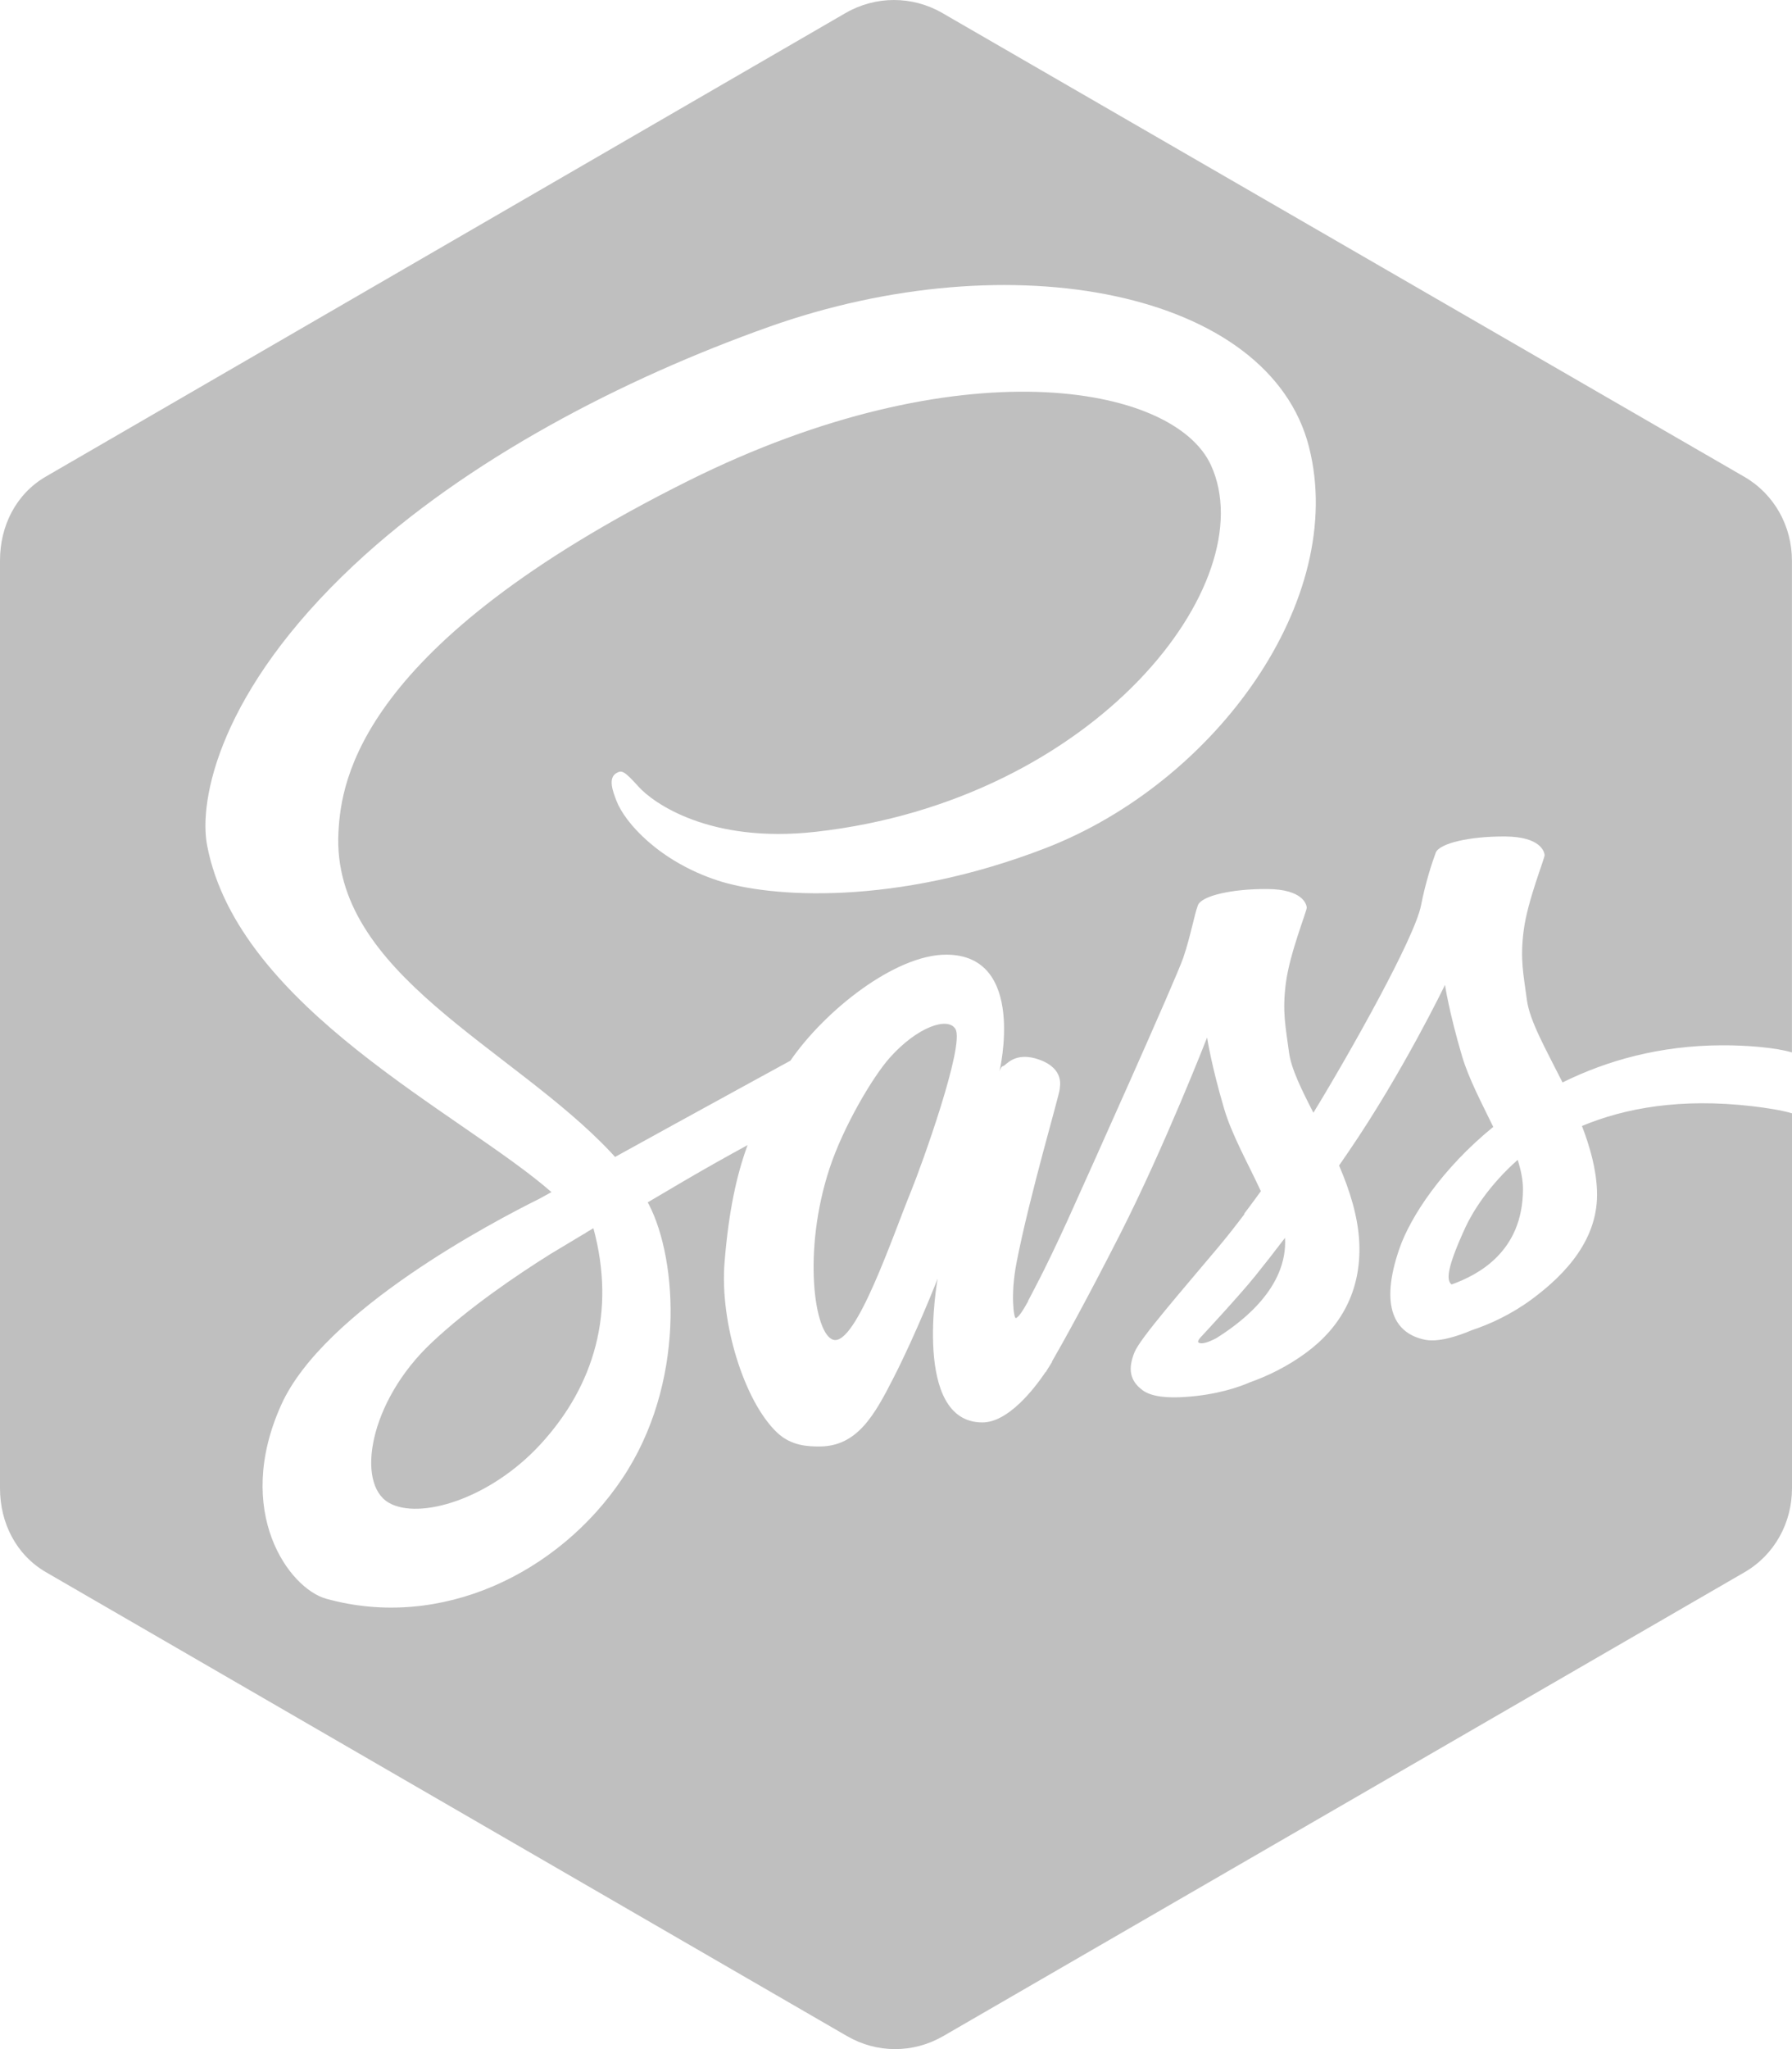 <svg width="56" height="64" viewBox="0 0 56 64" fill="none" xmlns="http://www.w3.org/2000/svg">
<path fill-rule="evenodd" clip-rule="evenodd" d="M17.209 39.163C16.192 39.799 14.659 40.829 13.474 41.95C11.527 43.788 11.12 46.338 12.147 46.934C13.097 47.484 15.314 46.829 16.901 45.098C18.567 43.281 19.253 40.977 18.544 38.361C18.461 38.411 18.379 38.461 18.299 38.507L18.3 38.511L18.193 38.572C17.779 38.819 17.44 39.023 17.209 39.163ZM45.793 38.337C45.217 39.59 45.188 39.992 45.363 40.118C46.199 39.818 47.583 39.094 47.593 37.154C47.595 36.864 47.531 36.552 47.428 36.226C46.535 37.017 46.019 37.846 45.793 38.337ZM54.764 34.551C52.531 34.291 50.788 34.604 49.436 35.168C49.686 35.82 49.879 36.499 49.906 37.183C49.968 38.684 48.935 39.795 47.858 40.588C47.229 41.051 46.56 41.359 45.998 41.545C45.549 41.735 44.952 41.93 44.529 41.844C43.594 41.654 43.097 40.824 43.733 38.994C44.076 38.004 45.066 36.496 46.664 35.197C46.3 34.447 45.894 33.683 45.687 32.981C45.279 31.597 45.156 30.761 45.156 30.761C45.156 30.761 43.839 33.492 42.139 35.976C42.041 36.12 41.944 36.261 41.846 36.403C42.179 37.178 42.442 37.999 42.478 38.826C42.541 40.327 41.891 41.462 40.812 42.253C40.228 42.684 39.606 42.981 39.071 43.17C38.73 43.319 38.035 43.565 37.046 43.631C36.506 43.668 35.986 43.635 35.696 43.414C35.296 43.112 35.248 42.74 35.455 42.231C35.63 41.799 36.939 40.304 38.036 38.996C38.34 38.635 38.629 38.265 38.887 37.923L38.88 37.909C38.88 37.909 39.079 37.652 39.402 37.204C39.001 36.34 38.492 35.441 38.253 34.625C37.845 33.242 37.722 32.405 37.722 32.405C37.722 32.405 36.387 35.828 34.996 38.561C33.919 40.677 33.2 41.96 32.876 42.522L32.873 42.544C32.873 42.544 32.825 42.626 32.741 42.755L32.679 42.859L32.677 42.849C32.316 43.383 31.506 44.427 30.7 44.427C28.489 44.427 29.301 39.937 29.301 39.937C29.301 39.937 28.654 41.6 27.926 43.027C27.332 44.191 26.792 45.178 25.609 45.178C25.269 45.178 24.73 45.168 24.282 44.742C23.266 43.777 22.49 41.327 22.642 39.429C22.772 37.816 23.021 36.698 23.361 35.766C22.754 36.096 22.053 36.488 21.339 36.907L20.241 37.554L20.277 37.618C21.185 39.375 21.427 43.223 19.447 46.178C17.467 49.133 13.781 50.932 10.191 49.933C9.032 49.61 7.281 47.213 8.791 43.872C10.123 40.926 15.445 38.14 16.848 37.445L17.233 37.233C14.436 34.786 7.453 31.485 6.474 26.415C6.198 24.987 6.867 21.574 11.059 17.65C14.584 14.351 19.487 11.823 24.017 10.213C31.628 7.508 39.668 9.103 40.905 13.956C42.122 18.727 37.982 24.435 32.68 26.487C27.947 28.319 24.033 28.028 22.425 27.5C20.598 26.9 19.526 25.694 19.265 25.013C19.162 24.747 18.985 24.299 19.265 24.145C19.436 24.05 19.505 24.073 19.964 24.58C20.4 25.061 22.156 26.354 25.49 25.98C34.24 24.999 39.511 18.196 37.845 14.535C36.679 11.973 29.935 10.817 21.509 15.018C11.224 20.147 10.665 24.374 10.577 25.98C10.336 30.397 16.025 32.72 19.102 36.005L19.221 36.135C19.797 35.817 20.405 35.481 21.002 35.154C22.554 34.301 24.017 33.502 24.699 33.129C25.782 31.554 27.98 29.817 29.567 29.817C32.104 29.817 31.233 33.463 31.233 33.463C31.233 33.463 31.284 33.296 31.353 33.295C31.425 33.293 31.705 32.814 32.488 33.1C33.293 33.396 33.11 33.961 33.115 34.019C33.125 34.131 32.164 37.373 31.764 39.452C31.573 40.444 31.684 41.167 31.74 41.167C31.819 41.167 31.979 40.914 32.129 40.643L32.125 40.635C32.125 40.635 32.237 40.43 32.425 40.06L32.462 39.983L32.464 39.987C32.685 39.553 32.996 38.916 33.356 38.126C34.06 36.573 36.748 30.58 36.976 29.917C37.203 29.254 37.322 28.568 37.435 28.274C37.545 27.98 38.495 27.759 39.606 27.767C40.716 27.775 40.829 28.248 40.836 28.346C40.844 28.444 40.309 29.759 40.185 30.689C40.063 31.619 40.18 32.082 40.281 32.863C40.347 33.373 40.666 34.02 41.044 34.754C42.193 32.875 44.214 29.282 44.408 28.276C44.541 27.587 44.755 26.927 44.867 26.633C44.979 26.339 45.928 26.118 47.038 26.126C48.148 26.134 48.261 26.607 48.269 26.705C48.277 26.803 47.739 28.118 47.617 29.048C47.495 29.976 47.613 30.442 47.714 31.222C47.8 31.89 48.317 32.787 48.829 33.808C50.226 33.119 51.871 32.657 53.797 32.648C54.594 32.643 55.52 32.723 55.998 32.872V17.512C55.998 16.428 55.443 15.429 54.505 14.889L29.447 0.406C28.51 -0.135 27.363 -0.135 26.426 0.406L1.438 14.882C0.501 15.423 0 16.423 0 17.505V46.483C0 47.565 0.504 48.565 1.439 49.106L26.468 63.593C27.405 64.136 28.541 64.136 29.478 63.593L54.517 49.106C55.454 48.563 56 47.564 56 46.483V34.772C55.682 34.678 55.217 34.604 54.764 34.551ZM27.807 33.034C27.27 33.636 26.354 35.188 25.925 36.488C25.073 39.068 25.442 41.69 26.046 41.847C26.75 42.032 27.905 38.583 28.459 37.234C28.805 36.39 30.153 32.641 29.858 32.14C29.627 31.748 28.672 32.065 27.807 33.034ZM37.556 41.73C37.556 41.73 37.386 41.891 37.459 41.935C37.559 41.995 37.774 41.918 38.008 41.796C38.671 41.379 40.158 40.338 40.161 38.798C40.161 38.753 40.16 38.71 40.156 38.663C39.812 39.116 39.494 39.519 39.219 39.861C38.751 40.444 37.556 41.73 37.556 41.73Z" fill="#808080" fill-opacity="0.5"/>
</svg>
